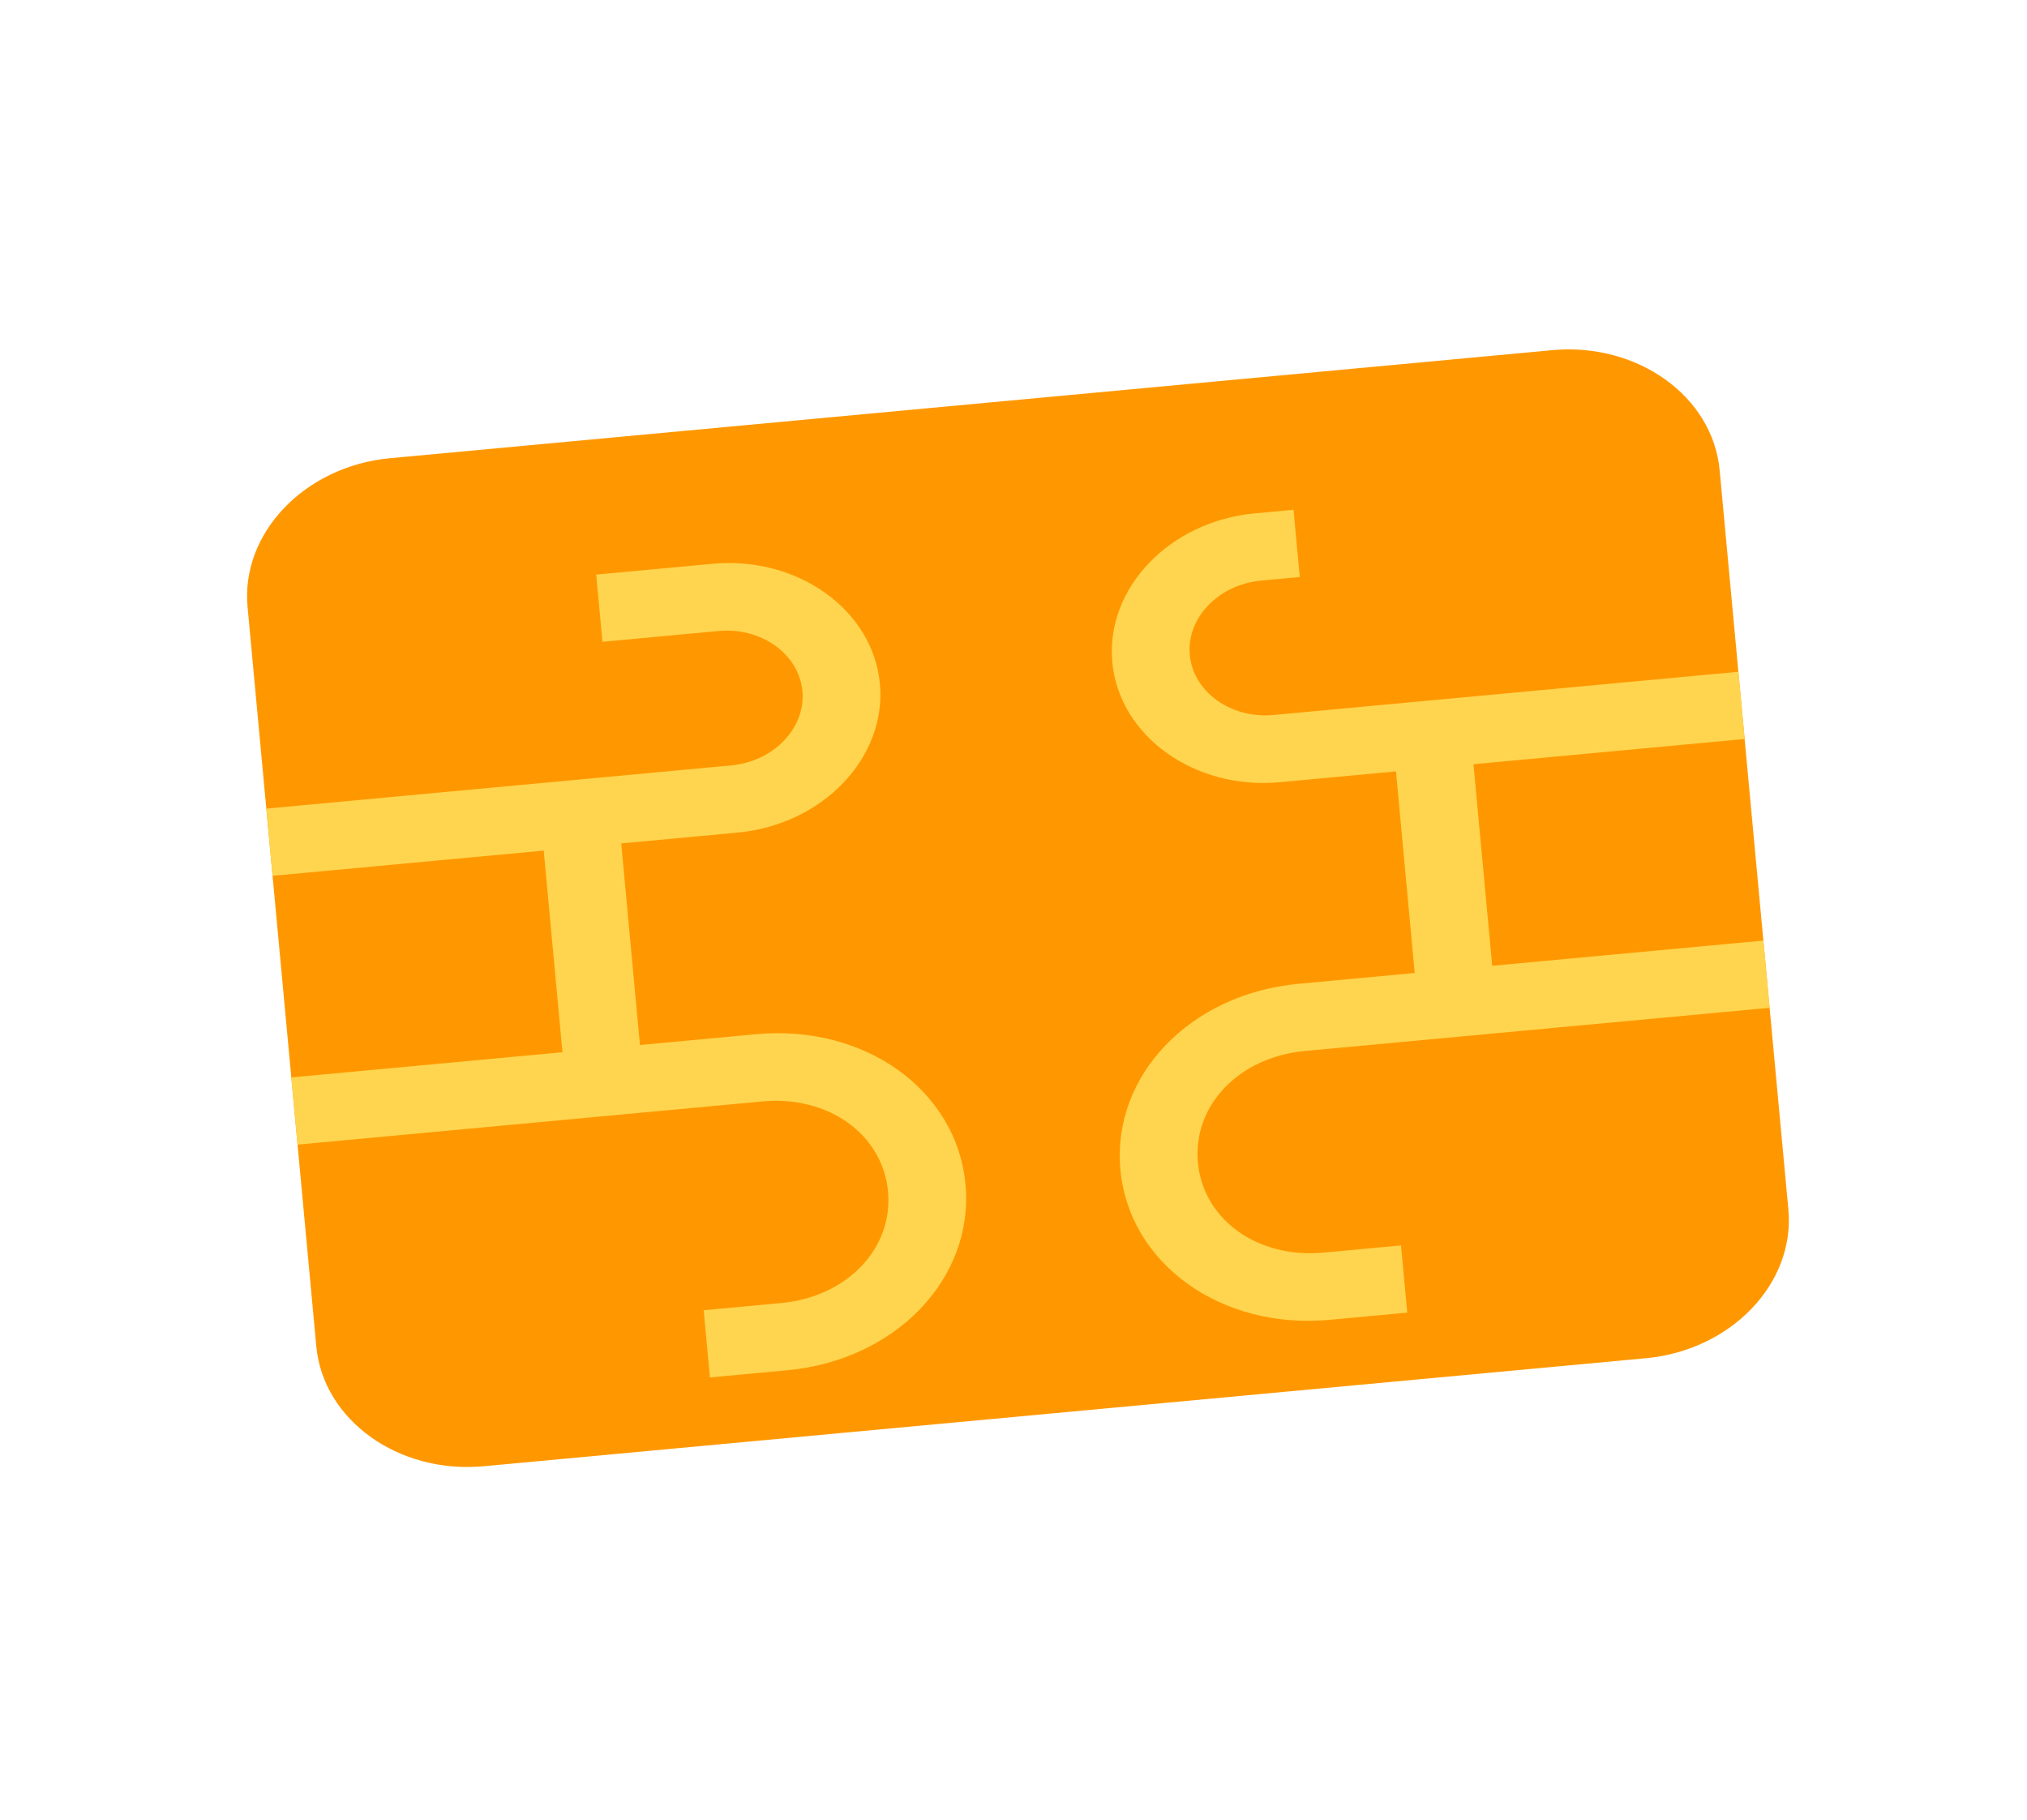 <svg width="98" height="88" viewBox="0 0 98 88" fill="none" xmlns="http://www.w3.org/2000/svg">
<path d="M15.292 65.096L11.969 29.351C11.636 25.777 14.736 22.539 18.856 22.156L75.044 16.932C79.165 16.549 82.808 19.16 83.14 22.735L86.463 58.479C86.796 62.054 83.696 65.292 79.576 65.675L23.388 70.898C19.267 71.281 15.624 68.67 15.292 65.096Z" fill="#FF9800"/>
<path d="M84.349 35.733L84.047 32.483L61.571 34.573C59.511 34.764 57.69 33.459 57.523 31.672C57.357 29.884 58.907 28.265 60.967 28.074L62.84 27.9L62.538 24.65L60.665 24.824C56.545 25.207 53.445 28.445 53.778 32.02C54.11 35.594 57.753 38.205 61.873 37.822L67.492 37.3L68.398 47.048L62.78 47.571C57.535 48.058 53.747 52.016 54.17 56.565C54.593 61.114 59.046 64.306 64.29 63.818L68.036 63.47L67.734 60.221L63.988 60.569C60.804 60.865 58.173 58.979 57.916 56.217C57.659 53.455 59.898 51.116 63.082 50.82L85.557 48.731L85.255 45.481L72.144 46.7L71.238 36.952L84.349 35.733Z" fill="#FFD54F"/>
<path d="M36.559 50.008L30.94 50.531L30.034 40.782L35.652 40.26C39.773 39.877 42.872 36.639 42.54 33.064C42.208 29.49 38.564 26.879 34.444 27.262L28.825 27.784L29.127 31.034L34.746 30.511C36.806 30.32 38.628 31.625 38.794 33.413C38.96 35.2 37.41 36.819 35.35 37.01L12.875 39.1L13.177 42.349L26.288 41.13L27.194 50.879L14.083 52.098L14.386 55.347L36.861 53.258C40.045 52.962 42.676 54.848 42.933 57.61C43.189 60.372 40.951 62.71 37.767 63.006L34.021 63.355L34.323 66.604L38.069 66.256C43.313 65.768 47.102 61.811 46.678 57.262C46.256 52.712 41.803 49.521 36.559 50.008Z" fill="#FFD54F"/>
</svg>
